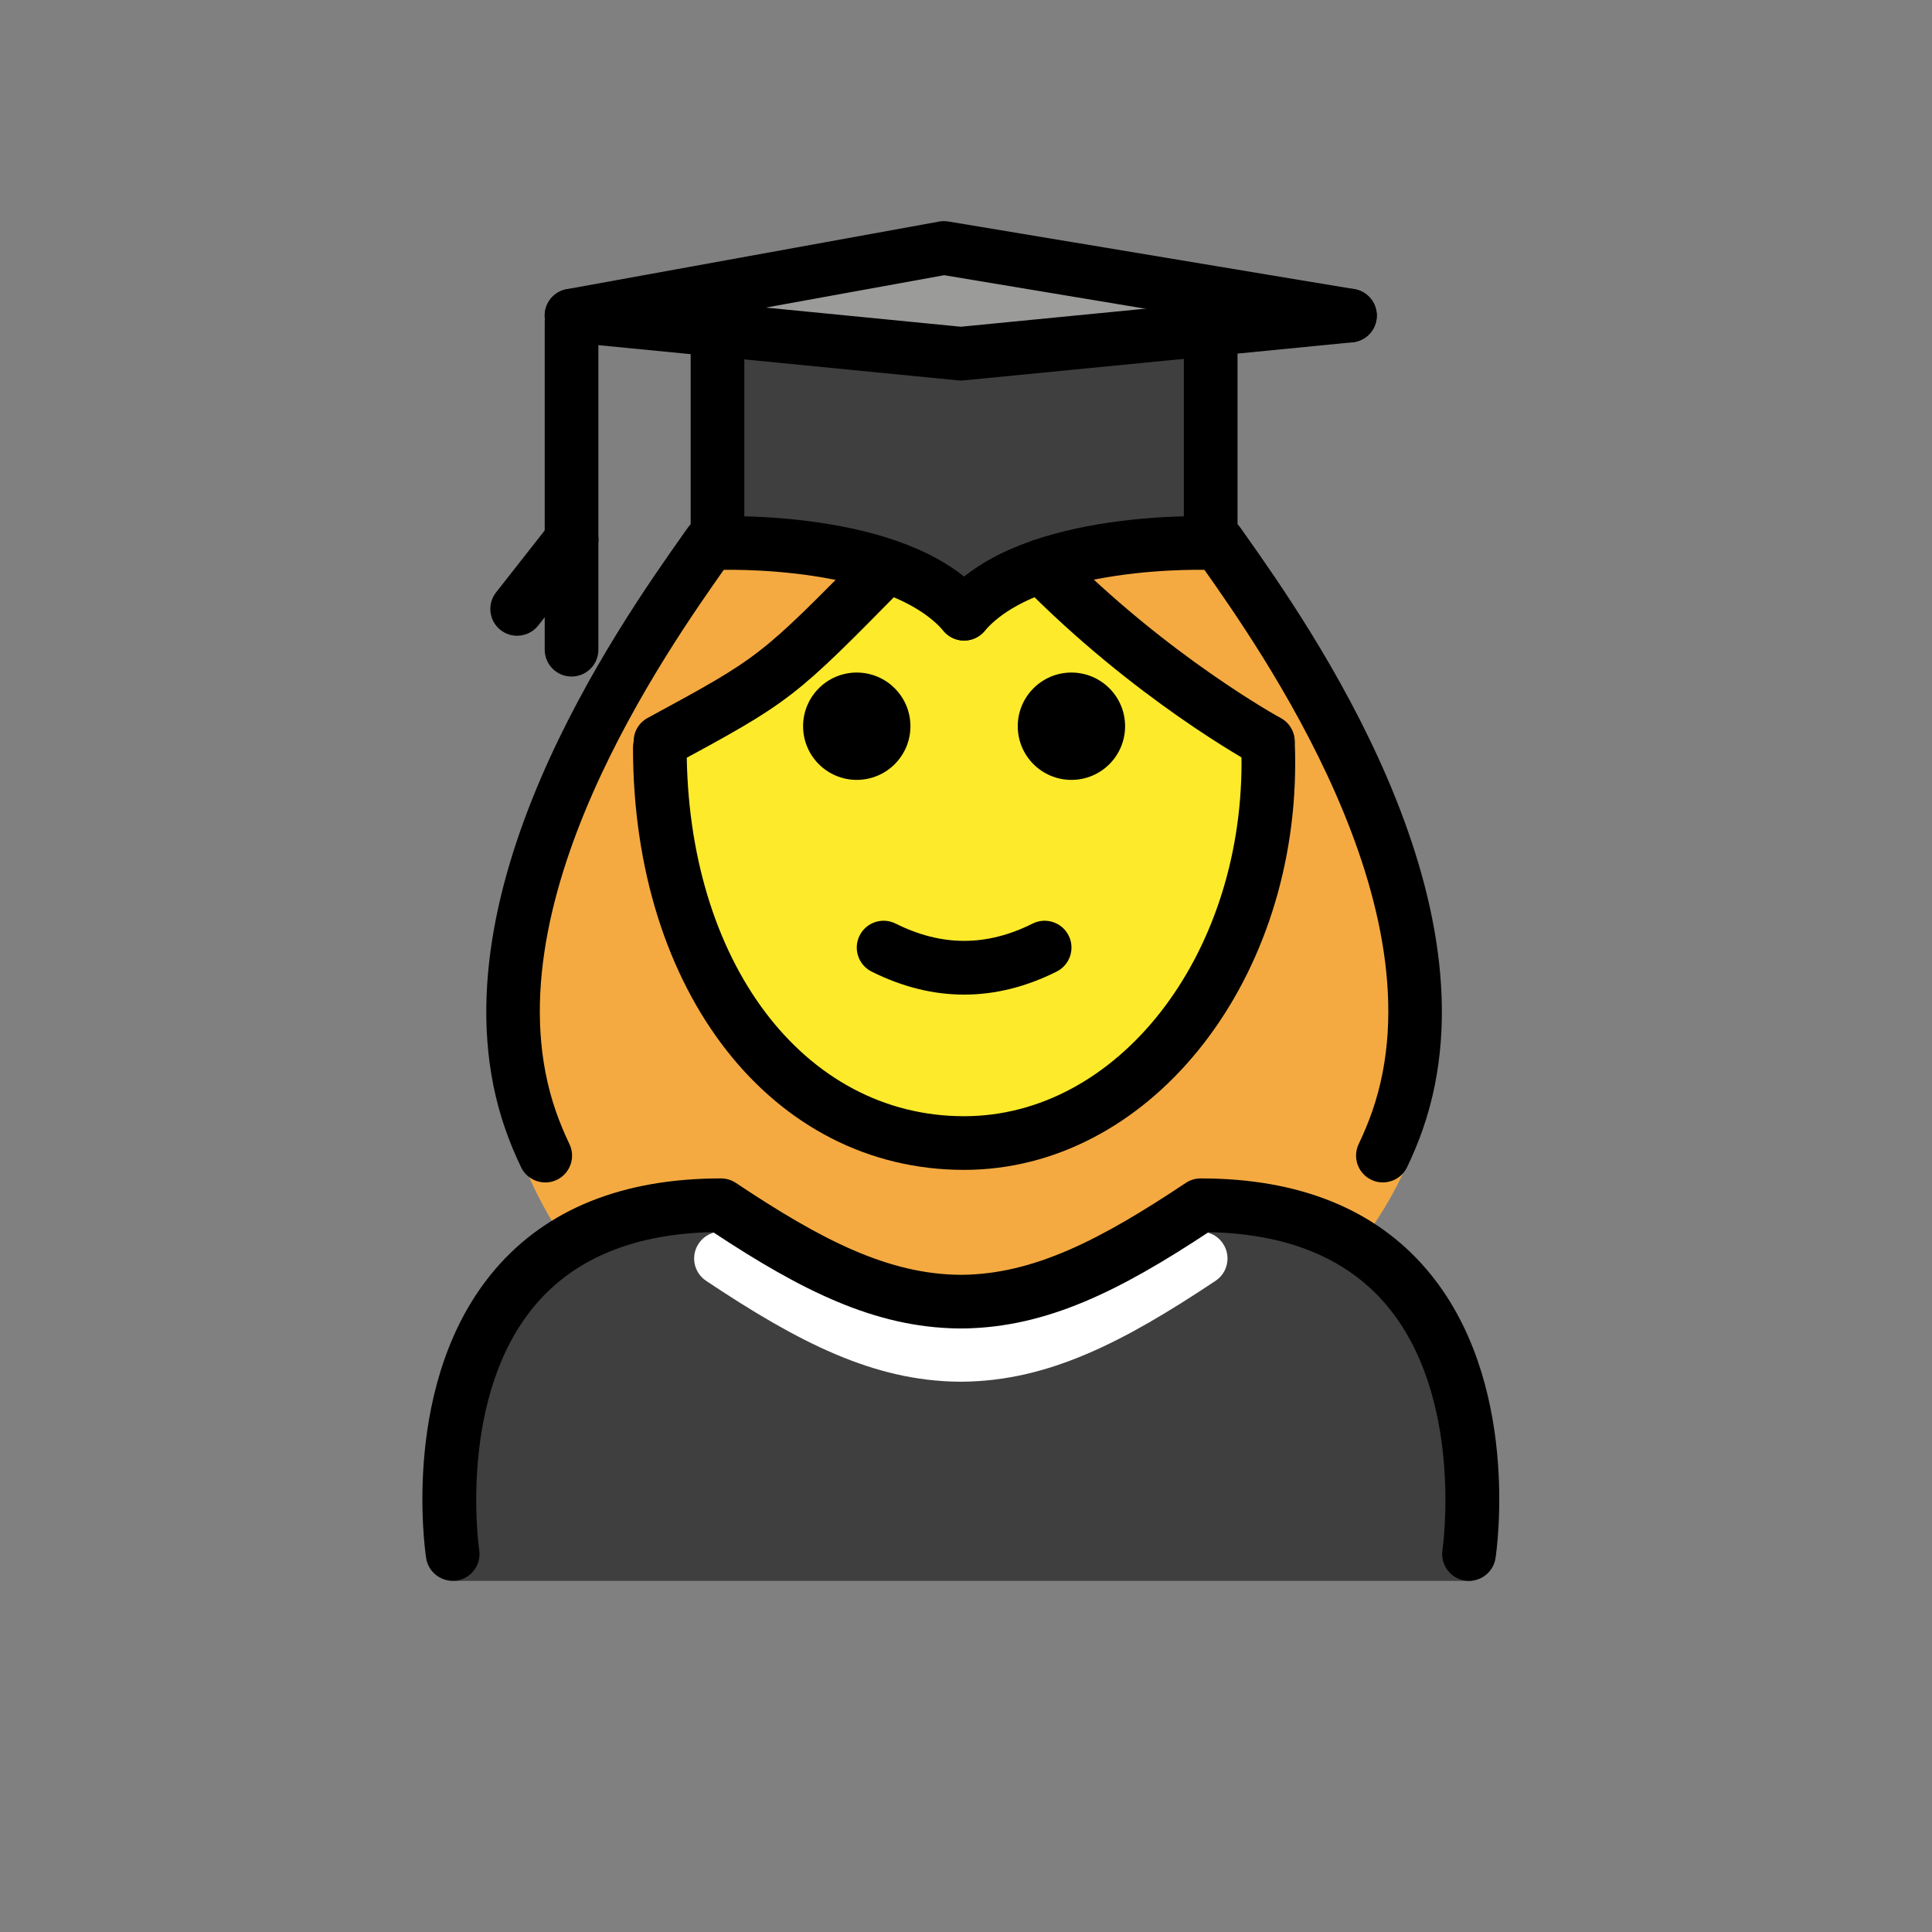 <svg xmlns="http://www.w3.org/2000/svg" id="a" version="1.1" viewBox="0 0 72 72"><rect x="0" y="0" width="72" height="72" fill="#808080" stroke="none"/><g id="b"><path fill="#3F3F3F" d="m54.85 58.916s2-14-10-14c-3.192 2.128-5.926 3.598-9 3.592h0.125c-3.074 0.006-5.808-1.464-9-3.592-12 0-10 14-10 14"/><polygon fill="#9B9B9A" points="45.119 12.271 35.809 13.181 26.739 12.291 21.299 11.761 35.179 9.241 50.309 11.761"/><path fill="#3F3F3F" d="m45.119 12.271v7.97s-6.72-0.27-9.19 2.63c-2.47-2.9-9.19-2.63-9.19-2.63v-7.95l9.07 0.89 9.31-0.91z"/><path fill="#fff" d="m35.851 51.493h-0.015-0.059-0.029-0.004-0.002v-1e-3c-3.197-0.031-5.985-1.464-9.428-3.76-0.46-0.307-0.584-0.928-0.277-1.387 0.306-0.46 0.925-0.584 1.387-0.277 3.153 2.103 5.66 3.41 8.383 3.425 2.722-0.014 5.229-1.322 8.383-3.425 0.461-0.307 1.081-0.183 1.387 0.277 0.307 0.46 0.183 1.08-0.277 1.387-3.443 2.296-6.231 3.728-9.428 3.76v1e-3h-2e-3 -0.004-0.015z"/></g><g id="c"><path fill="#F4AA41" d="m21.187 46.474c1.426-0.952 3.303-1.558 5.788-1.558 3.17 2.113 5.889 3.575 8.938 3.589 3.048-0.014 5.768-1.475 8.938-3.589 2.47 0 4.338 0.599 5.761 1.54 1.121-1.477 1.974-3.057 2.372-4.709 2.05-8.521-5.279-18.391-7.477-21.511-4.174-0.365-7.313 0.58-9.576 2.634-2.445-2.117-5.675-2.803-9.376-2.634-2.199 3.119-9.76 13.023-7.577 21.511 0.441 1.715 1.224 3.289 2.212 4.726z"/></g><g id="d"><path fill="#FCEA2B" d="m47.145 28.892c-6.621-7.115-8.122-9.284-11.216-6.021-3.4-3.4-3.568-0.36-11.402 4.6-0.039 0.476-0.059 0.931-0.059 1.421 0 7.828 5.076 14.173 11.339 14.173 6.262 0 11.338-6.346 11.338-14.173z"/></g><g id="e"><path d="m41.929 27.064c0 1.105-0.896 2-2 2s-2-0.895-2-2c0-1.103 0.896-2 2-2s2 0.896 2 2"/><path d="m33.929 27.064c0 1.105-0.896 2-2 2s-2-0.895-2-2c0-1.103 0.896-2 2-2s2 0.896 2 2"/><path d="m35.929 37.066c-1.152 0-2.304-0.286-3.447-0.858-0.494-0.247-0.694-0.848-0.447-1.342 0.246-0.494 0.846-0.694 1.342-0.447 1.718 0.859 3.388 0.859 5.106 0 0.495-0.247 1.095-0.046 1.342 0.447 0.247 0.494 0.047 1.095-0.447 1.342-1.143 0.572-2.295 0.858-3.447 0.858z"/><path d="m54.746 58.915c-0.051 0-0.102-0.003-0.152-0.011-0.546-0.084-0.921-0.594-0.838-1.139 0.009-0.058 0.827-5.741-2.129-9.178-1.476-1.715-3.689-2.612-6.586-2.669-3.31 2.186-6.028 3.546-9.126 3.589-0.021 2e-3 -0.043 1e-3 -0.064 1e-3h-0.021-0.045-0.042c-0.015 0-0.029 0-0.044-1e-3 -3.1-0.043-5.816-1.403-9.126-3.589-2.897 0.057-5.11 0.954-6.586 2.669-2.956 3.437-2.138 9.12-2.129 9.178 0.083 0.545-0.292 1.055-0.838 1.139-0.533 0.08-1.055-0.29-1.139-0.836-0.041-0.27-0.973-6.633 2.581-10.775 1.923-2.241 4.751-3.377 8.407-3.377 0.197 0 0.391 0.059 0.555 0.168 3.153 2.103 5.66 3.41 8.383 3.425 2.722-0.014 5.229-1.322 8.383-3.425 0.164-0.109 0.357-0.168 0.555-0.168 3.656 0 6.484 1.136 8.407 3.377 3.554 4.143 2.622 10.506 2.581 10.775-0.076 0.494-0.502 0.847-0.986 0.847z"/><path d="m21.3 21.113c-0.553 0-1-0.448-1-1v-8.122c0-0.552 0.447-1 1-1s1 0.448 1 1v8.122c0 0.552-0.447 1-1 1z"/><path d="m19.272 23.693c-0.216 0-0.434-0.07-0.617-0.213-0.434-0.341-0.51-0.97-0.168-1.404l2.026-2.58c0.341-0.433 0.968-0.509 1.404-0.169 0.434 0.341 0.51 0.97 0.168 1.404l-2.026 2.579c-0.197 0.251-0.49 0.382-0.787 0.382z"/><path d="m21.3 25.213c-0.553 0-1-0.448-1-1v-4.1c0-0.552 0.447-1 1-1s1 0.448 1 1v4.1c0 0.552-0.447 1-1 1z"/><path d="m20.321 44.066c-0.373 0-0.731-0.209-0.902-0.567-0.226-0.47-0.424-0.948-0.589-1.422-2.978-8.564 4.26-18.812 6.639-22.18l0.166-0.235c0.318-0.451 0.942-0.56 1.393-0.241 0.451 0.318 0.56 0.942 0.241 1.394l-0.167 0.237c-2.232 3.16-9.024 12.776-6.384 20.369 0.141 0.402 0.309 0.811 0.503 1.214 0.239 0.498 0.029 1.096-0.469 1.334-0.14 0.067-0.287 0.099-0.432 0.099z"/><path d="m51.536 44.066c-0.144 0-0.292-0.031-0.432-0.099-0.498-0.238-0.708-0.836-0.469-1.334 0.193-0.403 0.362-0.811 0.503-1.215 2.641-7.592-4.151-17.208-6.384-20.368l-0.167-0.237c-0.318-0.452-0.21-1.076 0.241-1.394 0.45-0.319 1.076-0.209 1.394 0.241l0.166 0.235c2.379 3.368 9.617 13.616 6.639 22.179-0.165 0.475-0.363 0.953-0.589 1.423-0.172 0.358-0.529 0.567-0.902 0.567z"/><path d="m24.62 28.628c-0.356 0-0.701-0.188-0.882-0.52-0.264-0.485-0.091-1.088 0.395-1.351l0.015-0.008c4.173-2.264 4.173-2.264 8.157-6.321l1.458 1.37c-4.186 4.262-4.267 4.325-8.661 6.709-0.153 0.083-0.318 0.122-0.481 0.122z"/><path d="m47.247 28.635c-0.161 0-0.324-0.039-0.476-0.121-0.182-0.099-4.499-2.463-8.677-6.717-0.387-0.394-0.381-1.027 0.014-1.414 0.393-0.387 1.025-0.382 1.414 0.013 3.969 4.042 8.16 6.338 8.202 6.361 0.485 0.263 0.666 0.87 0.402 1.356-0.181 0.334-0.524 0.523-0.88 0.523z"/><path d="m35.929 43.598c-7.149 0-12.339-6.62-12.339-15.74 0-0.552 0.447-1 1-1 0.553 0 1 0.448 1 1 0 7.962 4.348 13.74 10.339 13.74 5.701 0 10.339-5.909 10.339-13.173 0-0.249-0.006-0.498-0.017-0.745-0.024-0.552 0.402-1.019 0.954-1.044 0.539-0.012 1.018 0.402 1.044 0.954 0.013 0.277 0.019 0.555 0.019 0.835 0 8.367-5.535 15.173-12.339 15.173z"/><polyline fill="none" stroke="#000" stroke-linecap="round" stroke-linejoin="round" stroke-miterlimit="10" stroke-width="2" points="21.299 11.761 26.739 12.291 35.809 13.181 45.119 12.271 50.309 11.761"/><path fill="none" stroke="#000" stroke-linecap="round" stroke-linejoin="round" stroke-miterlimit="10" stroke-width="2" d="m26.739 11.761v8.48s6.72-0.27 9.19 2.63"/><path fill="none" stroke="#000" stroke-linecap="round" stroke-linejoin="round" stroke-miterlimit="10" stroke-width="2" d="m45.119 11.761v8.48s-6.72-0.27-9.19 2.63"/><polyline fill="none" stroke="#000" stroke-linecap="round" stroke-linejoin="round" stroke-miterlimit="10" stroke-width="2" points="50.309 11.761 35.179 9.241 21.299 11.761"/></g></svg>
